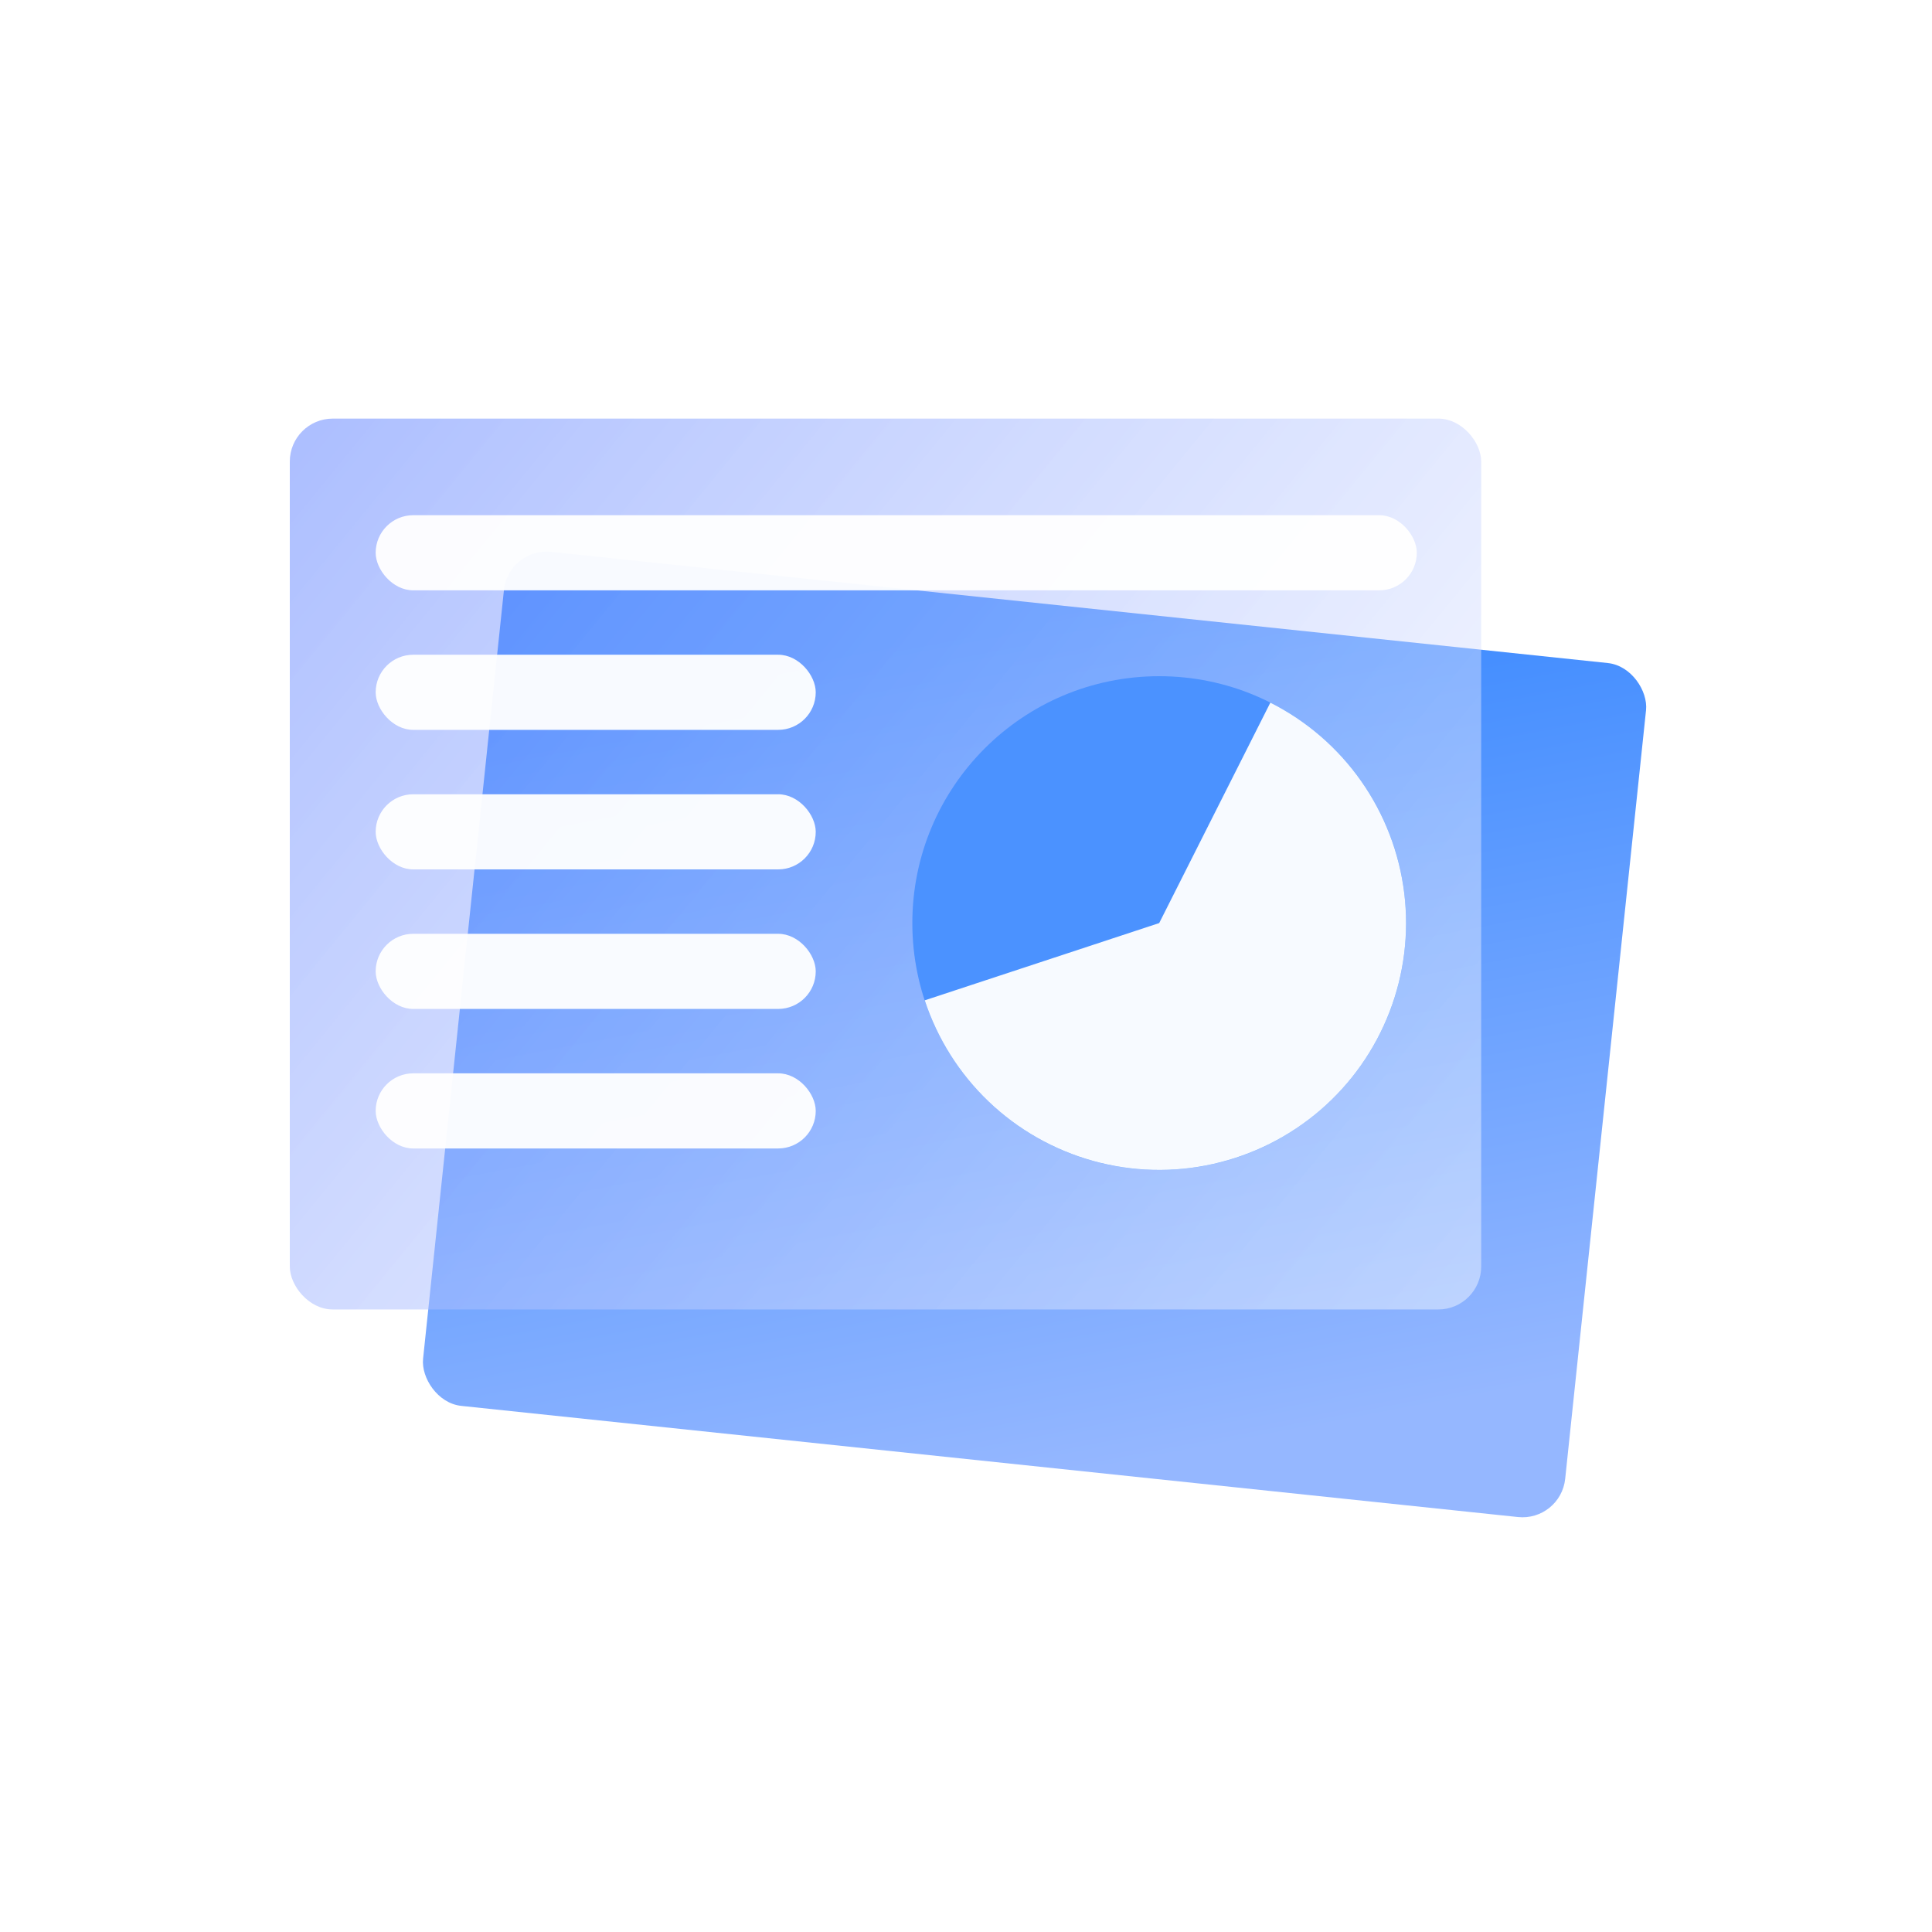 <svg width="180" height="180" viewBox="0 0 180 180" fill="none" xmlns="http://www.w3.org/2000/svg">
<rect x="47.369" y="51" width="106.994" height="80.004" rx="4" transform="rotate(6.005 47.369 51)" fill="url(#paint0_linear_692_339)"/>
<g filter="url(#filter0_bi_692_339)">
<rect x="27" y="39" width="111" height="83" rx="4" fill="url(#paint1_linear_692_339)"/>
</g>
<rect x="35" y="48" width="97" height="7" rx="3.5" fill="white" fill-opacity="0.95"/>
<rect x="35" y="61" width="41" height="7" rx="3.5" fill="white" fill-opacity="0.95"/>
<rect x="35" y="74" width="41" height="7" rx="3.5" fill="white" fill-opacity="0.95"/>
<rect x="35" y="87" width="41" height="7" rx="3.5" fill="white" fill-opacity="0.95"/>
<rect x="35" y="100" width="41" height="7" rx="3.5" fill="white" fill-opacity="0.95"/>
<circle cx="108" cy="86" r="23" fill="#4B92FF"/>
<path d="M118.356 65.463C121.733 67.167 124.639 69.676 126.814 72.77C128.99 75.864 130.369 79.447 130.829 83.201C131.289 86.956 130.817 90.766 129.453 94.293C128.089 97.821 125.876 100.958 123.01 103.427C120.144 105.895 116.714 107.619 113.023 108.445C109.332 109.271 105.494 109.174 101.849 108.162C98.205 107.151 94.866 105.256 92.128 102.646C89.391 100.036 87.339 96.791 86.156 93.199L108 86L118.356 65.463Z" fill="white" fill-opacity="0.95"/>
<defs>
<filter id="filter0_bi_692_339" x="14" y="26" width="137" height="109" filterUnits="userSpaceOnUse" color-interpolation-filters="sRGB">
<feFlood flood-opacity="0" result="BackgroundImageFix"/>
<feGaussianBlur in="BackgroundImageFix" stdDeviation="6.5"/>
<feComposite in2="SourceAlpha" operator="in" result="effect1_backgroundBlur_692_339"/>
<feBlend mode="normal" in="SourceGraphic" in2="effect1_backgroundBlur_692_339" result="shape"/>
<feColorMatrix in="SourceAlpha" type="matrix" values="0 0 0 0 0 0 0 0 0 0 0 0 0 0 0 0 0 0 127 0" result="hardAlpha"/>
<feMorphology radius="8" operator="erode" in="SourceAlpha" result="effect2_innerShadow_692_339"/>
<feOffset/>
<feGaussianBlur stdDeviation="14"/>
<feComposite in2="hardAlpha" operator="arithmetic" k2="-1" k3="1"/>
<feColorMatrix type="matrix" values="0 0 0 0 1 0 0 0 0 1 0 0 0 0 1 0 0 0 0.05 0"/>
<feBlend mode="normal" in2="shape" result="effect2_innerShadow_692_339"/>
</filter>
<linearGradient id="paint0_linear_692_339" x1="100.866" y1="51" x2="123.861" y2="126.915" gradientUnits="userSpaceOnUse">
<stop stop-color="#3888FF"/>
<stop offset="1" stop-color="#95B7FF"/>
</linearGradient>
<linearGradient id="paint1_linear_692_339" x1="27" y1="32" x2="137" y2="122" gradientUnits="userSpaceOnUse">
<stop stop-color="#6385FF" stop-opacity="0.56"/>
<stop offset="1" stop-color="white" stop-opacity="0.44"/>
</linearGradient>
</defs>
</svg>

